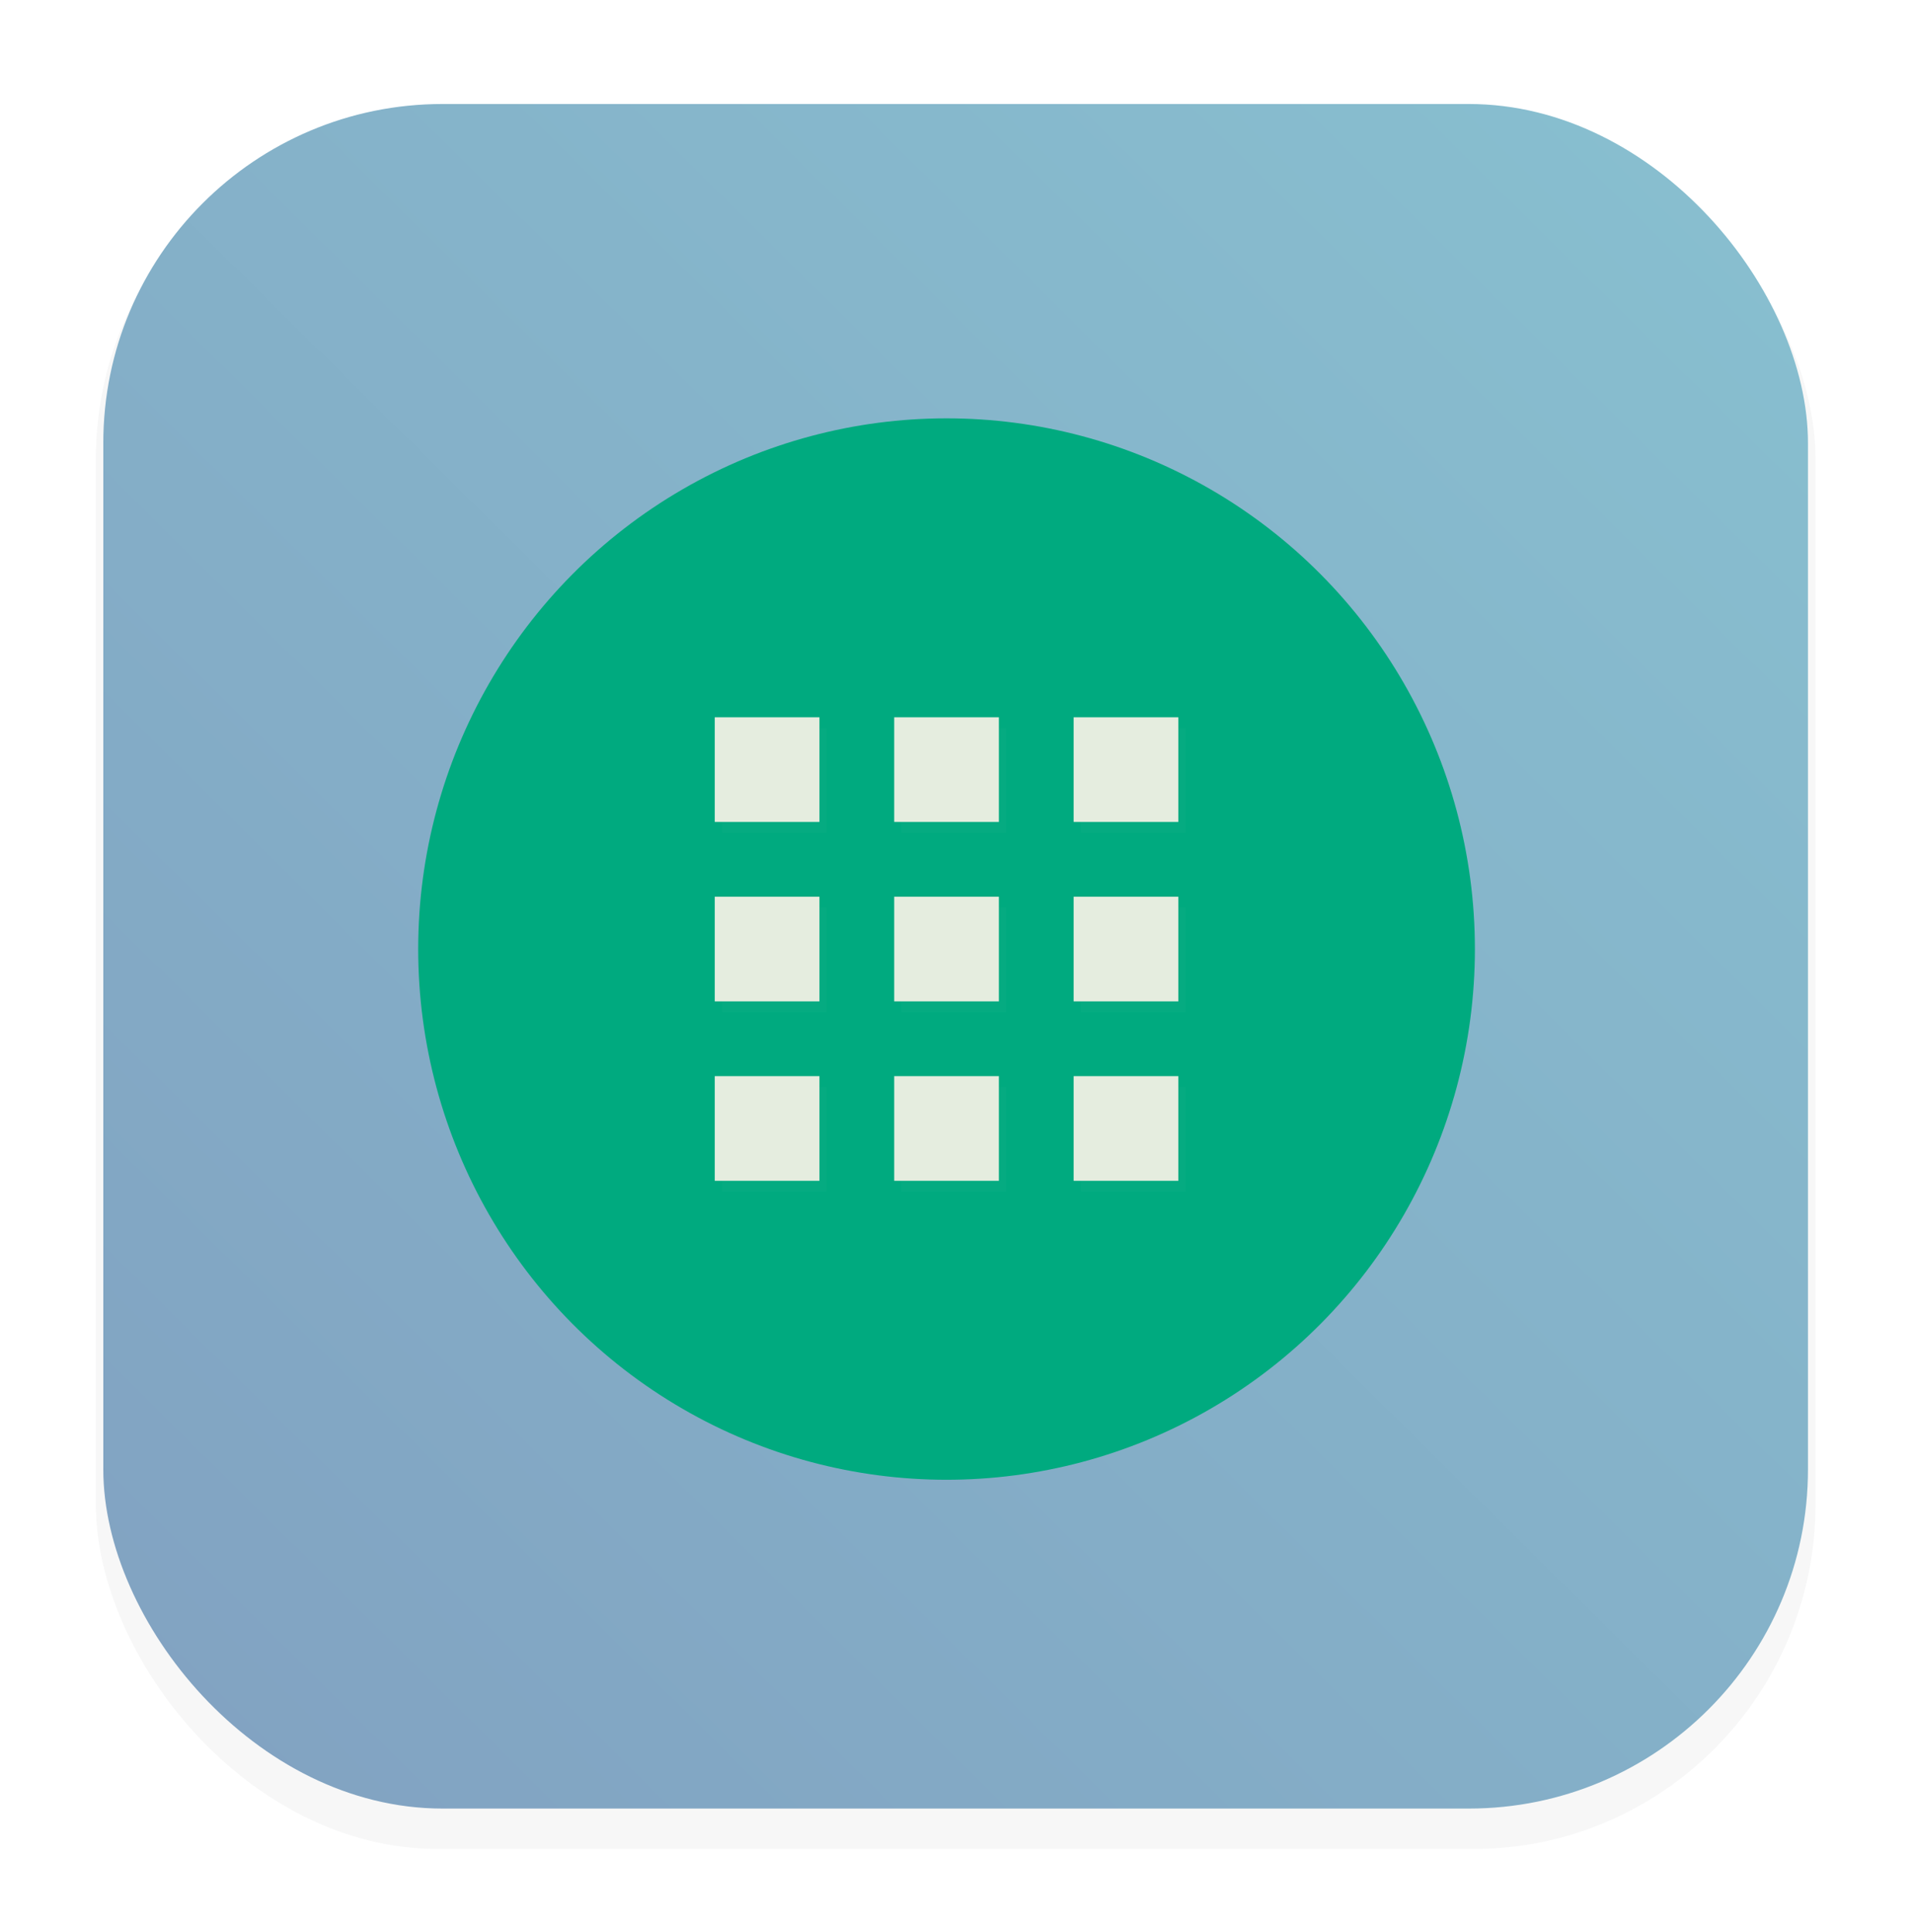 <?xml version="1.0" encoding="UTF-8" standalone="no"?>
<!-- Created with Inkscape (http://www.inkscape.org/) -->

<svg
   width="63.966"
   height="64.607"
   viewBox="0 0 63.966 64.607"
   version="1.1"
   id="SVGRoot"
   sodipodi:docname="zeroinstall.svg"
   inkscape:version="1.2.1 (9c6d41e410, 2022-07-14)"
   xmlns:inkscape="http://www.inkscape.org/namespaces/inkscape"
   xmlns:sodipodi="http://sodipodi.sourceforge.net/DTD/sodipodi-0.dtd"
   xmlns:xlink="http://www.w3.org/1999/xlink"
   xmlns="http://www.w3.org/2000/svg"
   xmlns:svg="http://www.w3.org/2000/svg">
  <sodipodi:namedview
     id="namedview679"
     pagecolor="#ffffff"
     bordercolor="#666666"
     borderopacity="1.0"
     inkscape:showpageshadow="2"
     inkscape:pageopacity="0.0"
     inkscape:pagecheckerboard="0"
     inkscape:deskcolor="#d1d1d1"
     inkscape:document-units="px"
     showgrid="true"
     inkscape:zoom="3.3638608"
     inkscape:cx="49.496697"
     inkscape:cy="94.385594"
     inkscape:window-width="1920"
     inkscape:window-height="1002"
     inkscape:window-x="0"
     inkscape:window-y="0"
     inkscape:window-maximized="1"
     inkscape:current-layer="layer1">
    <inkscape:grid
       type="xygrid"
       id="grid802"
       originx="-10.017"
       originy="184.989" />
  </sodipodi:namedview>
  <defs
     id="defs674">
    <filter
       id="filter1178"
       x="-0.048"
       y="-0.048"
       width="1.096"
       height="1.096"
       color-interpolation-filters="sRGB">
      <feGaussianBlur
         stdDeviation="0.307"
         id="feGaussianBlur15" />
    </filter>
    <linearGradient
       inkscape:collect="always"
       xlink:href="#linearGradient850"
       id="linearGradient852"
       x1="0.852"
       y1="16.36"
       x2="16.066"
       y2="1.014"
       gradientUnits="userSpaceOnUse"
       gradientTransform="matrix(3.78,0,0,3.78,10,-185)" />
    <linearGradient
       inkscape:collect="always"
       id="linearGradient850">
      <stop
         style="stop-color:#81a1c1;stop-opacity:1;"
         offset="0"
         id="stop846" />
      <stop
         style="stop-color:#88c0d0;stop-opacity:1;"
         offset="1"
         id="stop848" />
    </linearGradient>
    <filter
       id="filter9708"
       x="-0.027"
       y="-0.027"
       width="1.054"
       height="1.054"
       color-interpolation-filters="sRGB">
      <feGaussianBlur
         stdDeviation="0.01"
         id="feGaussianBlur7" />
    </filter>
    <filter
       id="filter192"
       x="-0.027"
       y="-0.027"
       width="1.054"
       height="1.054"
       color-interpolation-filters="sRGB">
      <feGaussianBlur
         stdDeviation="0.01"
         id="feGaussianBlur190" />
    </filter>
    <filter
       id="filter196"
       x="-0.027"
       y="-0.027"
       width="1.054"
       height="1.054"
       color-interpolation-filters="sRGB">
      <feGaussianBlur
         stdDeviation="0.01"
         id="feGaussianBlur194" />
    </filter>
    <filter
       id="filter200"
       x="-0.027"
       y="-0.027"
       width="1.054"
       height="1.054"
       color-interpolation-filters="sRGB">
      <feGaussianBlur
         stdDeviation="0.01"
         id="feGaussianBlur198" />
    </filter>
    <filter
       id="filter204"
       x="-0.027"
       y="-0.027"
       width="1.054"
       height="1.054"
       color-interpolation-filters="sRGB">
      <feGaussianBlur
         stdDeviation="0.01"
         id="feGaussianBlur202" />
    </filter>
    <filter
       id="filter208"
       x="-0.027"
       y="-0.027"
       width="1.054"
       height="1.054"
       color-interpolation-filters="sRGB">
      <feGaussianBlur
         stdDeviation="0.01"
         id="feGaussianBlur206" />
    </filter>
    <filter
       id="filter212"
       x="-0.027"
       y="-0.027"
       width="1.054"
       height="1.054"
       color-interpolation-filters="sRGB">
      <feGaussianBlur
         stdDeviation="0.01"
         id="feGaussianBlur210" />
    </filter>
    <filter
       id="filter216"
       x="-0.027"
       y="-0.027"
       width="1.054"
       height="1.054"
       color-interpolation-filters="sRGB">
      <feGaussianBlur
         stdDeviation="0.01"
         id="feGaussianBlur214" />
    </filter>
    <filter
       id="filter220"
       x="-0.027"
       y="-0.027"
       width="1.054"
       height="1.054"
       color-interpolation-filters="sRGB">
      <feGaussianBlur
         stdDeviation="0.01"
         id="feGaussianBlur218" />
    </filter>
    <filter
       id="filter224"
       x="-0.027"
       y="-0.027"
       width="1.054"
       height="1.054"
       color-interpolation-filters="sRGB">
      <feGaussianBlur
         stdDeviation="0.01"
         id="feGaussianBlur222" />
    </filter>
    <filter
       id="filter228"
       x="-0.027"
       y="-0.027"
       width="1.054"
       height="1.054"
       color-interpolation-filters="sRGB">
      <feGaussianBlur
         stdDeviation="0.01"
         id="feGaussianBlur226" />
    </filter>
    <filter
       id="filter232"
       x="-0.027"
       y="-0.027"
       width="1.054"
       height="1.054"
       color-interpolation-filters="sRGB">
      <feGaussianBlur
         stdDeviation="0.01"
         id="feGaussianBlur230" />
    </filter>
    <filter
       id="filter236"
       x="-0.027"
       y="-0.027"
       width="1.054"
       height="1.054"
       color-interpolation-filters="sRGB">
      <feGaussianBlur
         stdDeviation="0.01"
         id="feGaussianBlur234" />
    </filter>
    <filter
       id="filter240"
       x="-0.027"
       y="-0.027"
       width="1.054"
       height="1.054"
       color-interpolation-filters="sRGB">
      <feGaussianBlur
         stdDeviation="0.01"
         id="feGaussianBlur238" />
    </filter>
    <filter
       id="filter244"
       x="-0.027"
       y="-0.027"
       width="1.054"
       height="1.054"
       color-interpolation-filters="sRGB">
      <feGaussianBlur
         stdDeviation="0.01"
         id="feGaussianBlur242" />
    </filter>
    <filter
       id="filter248"
       x="-0.027"
       y="-0.027"
       width="1.054"
       height="1.054"
       color-interpolation-filters="sRGB">
      <feGaussianBlur
         stdDeviation="0.01"
         id="feGaussianBlur246" />
    </filter>
    <filter
       id="filter252"
       x="-0.027"
       y="-0.027"
       width="1.054"
       height="1.054"
       color-interpolation-filters="sRGB">
      <feGaussianBlur
         stdDeviation="0.01"
         id="feGaussianBlur250" />
    </filter>
  </defs>
  <g
     inkscape:label="Layer 1"
     inkscape:groupmode="layer"
     id="layer1"
     transform="translate(-10.017,184.989)">
    <rect
       transform="matrix(3.747,0,0,3.78,10.247,-185.011)"
       x="0.794"
       y="1.017"
       width="15.346"
       height="15.346"
       rx="3.053"
       ry="3.053"
       fill="#2e3440"
       filter="url(#filter1178)"
       opacity="0.2"
       stroke-width="1.249"
       style="mix-blend-mode:normal;stroke-linecap:round;stroke-linejoin:round"
       id="rect25" />
    <rect
       x="13.471"
       y="-181.511"
       width="57"
       height="57"
       rx="11.339"
       ry="11.339"
       stroke-width="4.639"
       id="rect27"
       style="fill:url(#linearGradient852);fill-opacity:1" />
    <rect
       x="10.017"
       y="-184.989"
       width="63.966"
       height="63.977"
       fill="none"
       opacity="0.15"
       stroke-width="3.976"
       id="rect29"
       style="stroke-linecap:round;stroke-linejoin:round" />
    <ellipse
       cx="41.667"
       cy="-153.253"
       rx="17.667"
       ry="17.747"
       stroke-linecap="round"
       stroke-linejoin="round"
       stroke-width="7.49"
       id="ellipse33"
       style="fill:#00aa7f;fill-opacity:1" />
    <rect
       id="rect9550"
       x="6.391"
       y="6.444"
       width="0.926"
       height="0.926"
       filter="url(#filter9708)"
       opacity="0.15"
       stroke-linecap="round"
       stroke-linejoin="round"
       stroke-width="1.058"
       style="fill:#e5eddf;fill-opacity:1"
       transform="matrix(3.78,0,0,3.78,10,-185)" />
    <use
       id="use9654"
       transform="translate(6)"
       width="100%"
       height="100%"
       xlink:href="#rect9550"
       x="0"
       y="0"
       style="fill:#e5eddf;fill-opacity:1" />
    <use
       id="use9656"
       transform="translate(6)"
       width="100%"
       height="100%"
       xlink:href="#use9654"
       x="0"
       y="0"
       style="fill:#e5eddf;fill-opacity:1" />
    <use
       id="use9658"
       transform="translate(4.628778e-7,6)"
       width="100%"
       height="100%"
       xlink:href="#use9656"
       x="0"
       y="0"
       style="fill:#e5eddf;fill-opacity:1" />
    <use
       id="use9660"
       transform="translate(-6)"
       width="100%"
       height="100%"
       xlink:href="#use9658"
       x="0"
       y="0"
       style="fill:#e5eddf;fill-opacity:1" />
    <use
       id="use9662"
       transform="translate(-6)"
       width="100%"
       height="100%"
       xlink:href="#use9660"
       x="0"
       y="0"
       style="fill:#e5eddf;fill-opacity:1" />
    <use
       id="use9664"
       transform="translate(4.628778e-7,6)"
       width="100%"
       height="100%"
       xlink:href="#use9662"
       x="0"
       y="0"
       style="fill:#e5eddf;fill-opacity:1" />
    <use
       id="use9666"
       transform="translate(6)"
       width="100%"
       height="100%"
       xlink:href="#use9664"
       x="0"
       y="0"
       style="fill:#e5eddf;fill-opacity:1" />
    <use
       transform="translate(6)"
       width="100%"
       height="100%"
       xlink:href="#use9666"
       id="use43"
       x="0"
       y="0"
       style="fill:#e5eddf;fill-opacity:1" />
    <rect
       id="rect9379"
       x="39.917"
       y="-155.003"
       width="3.5"
       height="3.5"
       stroke-linecap="round"
       stroke-linejoin="round"
       stroke-width="4.883"
       style="fill:#e5eddf;fill-opacity:1" />
    <use
       id="use9483"
       transform="translate(4.628778e-7,-6)"
       width="100%"
       height="100%"
       xlink:href="#rect9379"
       x="0"
       y="0"
       style="fill:#e5eddf;fill-opacity:1" />
    <use
       id="use9485"
       transform="translate(6)"
       width="100%"
       height="100%"
       xlink:href="#use9483"
       x="0"
       y="0"
       style="fill:#e5eddf;fill-opacity:1" />
    <use
       id="use9487"
       transform="translate(-12)"
       width="100%"
       height="100%"
       xlink:href="#use9485"
       x="0"
       y="0"
       style="fill:#e5eddf;fill-opacity:1" />
    <use
       id="use9489"
       transform="translate(4.628778e-7,6)"
       width="100%"
       height="100%"
       xlink:href="#use9487"
       x="0"
       y="0"
       style="fill:#e5eddf;fill-opacity:1" />
    <use
       id="use9491"
       transform="translate(4.628778e-7,6)"
       width="100%"
       height="100%"
       xlink:href="#use9489"
       x="0"
       y="0"
       style="fill:#e5eddf;fill-opacity:1" />
    <use
       id="use9493"
       transform="translate(6)"
       width="100%"
       height="100%"
       xlink:href="#use9491"
       x="0"
       y="0"
       style="fill:#e5eddf;fill-opacity:1" />
    <use
       id="use9495"
       transform="translate(6,-6)"
       width="100%"
       height="100%"
       xlink:href="#use9493"
       x="0"
       y="0"
       style="fill:#e5eddf;fill-opacity:1" />
    <use
       transform="translate(4.628778e-7,6)"
       width="100%"
       height="100%"
       xlink:href="#use9495"
       id="use53"
       x="0"
       y="0"
       style="fill:#e5eddf;fill-opacity:1" />
  </g>
</svg>
